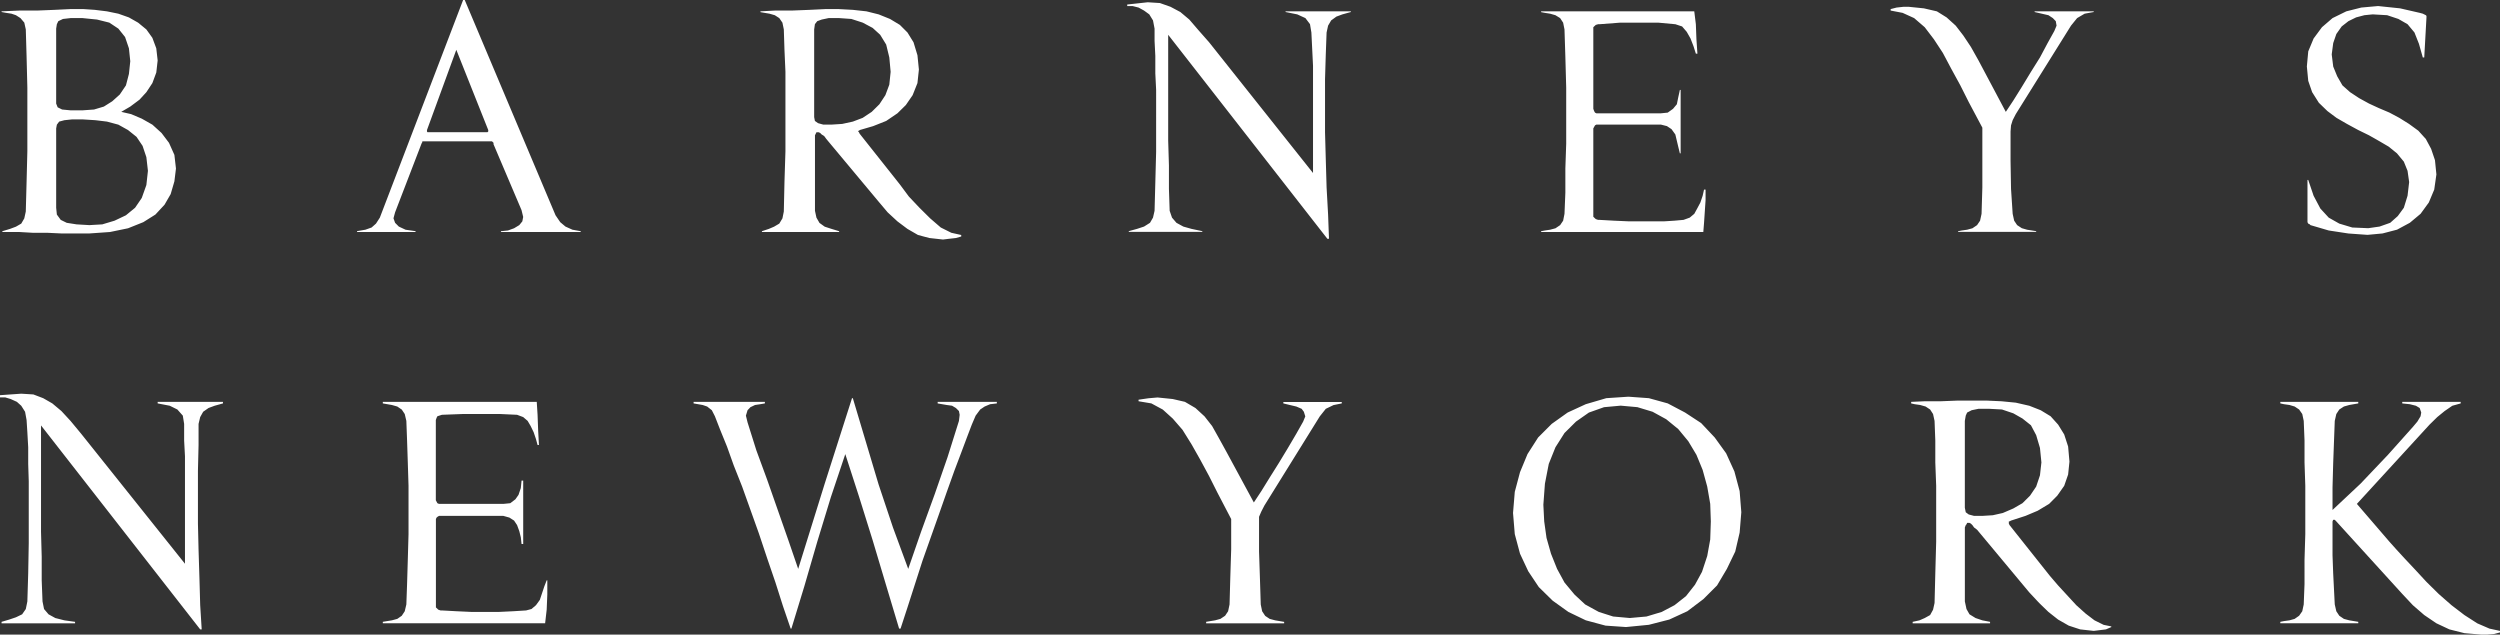 <?xml version="1.0" encoding="utf-8"?>
<!-- Generator: Adobe Illustrator 16.0.0, SVG Export Plug-In . SVG Version: 6.00 Build 0)  -->
<!DOCTYPE svg PUBLIC "-//W3C//DTD SVG 1.1//EN" "http://www.w3.org/Graphics/SVG/1.1/DTD/svg11.dtd">
<svg version="1.1" id="Layer_1" xmlns="http://www.w3.org/2000/svg" xmlns:xlink="http://www.w3.org/1999/xlink" x="0px" y="0px"
	 width="260px" height="66px" viewBox="0 0 260 66" enable-background="new 0 0 260 66" xml:space="preserve">
<rect x="0" y="0" width="260" height="66" fill="#333333" stroke="none"/>
<path fill="#FFFFFF" d="M44.405,13.526v0.148l0.05,0.075h6.242l0.081-0.075v-0.148L47.456,5.18L44.405,13.526z M52.1,24.128v-0.083
	l0.729-0.075l0.631-0.229l0.545-0.329l0.318-0.391l0.088-0.459l-0.172-0.709l-2.912-6.849v-0.151l-0.162-0.157h-7.242v0.077
	l-0.085,0.161L41.09,22.08l-0.169,0.623l0.169,0.471l0.388,0.39l0.7,0.327l1.038,0.15v0.088h-6.082V24.04L38,23.89l0.645-0.229
	l0.457-0.406l0.401-0.62L48.164,0h0.168l9.444,22.389l0.487,0.716l0.544,0.458l0.726,0.327l0.86,0.155v0.083H52.1z M160.277,24.128
	v-0.083l0.394-0.075l0.543-0.08l0.552-0.148l0.487-0.329l0.313-0.461l0.141-0.714l0.09-2.194v-2.516l0.088-2.594V9.115l-0.088-3.218
	l-0.09-2.836l-0.141-0.702l-0.313-0.477l-0.487-0.3l-0.552-0.158l-0.543-0.086l-0.394-0.075V1.179h15.927l0.165,1.341l0.06,1.56
	l0.103,1.503h-0.162l-0.25-0.788l-0.307-0.793l-0.395-0.694l-0.481-0.558l-0.7-0.23l-1.745-0.161h-4.03l-2.124,0.161H166.2
	l-0.238,0.069l-0.257,0.241v8.489l0.085,0.233l0.091,0.161l0.141,0.071h6.711l0.709-0.071l0.551-0.394l0.4-0.477l0.144-0.711
	l0.17-0.777h0.08v6.594h-0.08l-0.17-0.695l-0.3-1.265l-0.4-0.556l-0.476-0.316l-0.628-0.158h-6.711l-0.141,0.081l-0.176,0.316v9.189
	l0.257,0.242l0.238,0.081h0.137l1.501,0.084l1.576,0.07h3.634l1.101-0.07l0.941-0.084l0.641-0.232l0.474-0.397l0.302-0.549
	l0.333-0.629l0.236-0.7l0.145-0.639h0.159v1.095l-0.159,2.358l-0.076,0.955H160.277L160.277,24.128z M203.641,24.128v-0.083
	l0.391-0.075l0.55-0.08l0.548-0.148l0.485-0.329l0.312-0.461l0.155-0.714l0.082-2.744v-6.216l-1.417-2.665l-0.872-1.733
	l-0.944-1.727l-0.875-1.649l-0.933-1.423l-0.953-1.25l-1.099-0.948l-1.2-0.545l-1.244-0.239V0.945l0.615-0.159l0.723-0.079h0.544
	l1.583,0.162l1.344,0.311l1.014,0.632l0.944,0.855l0.795,1.033l0.784,1.178l0.791,1.407l2.84,5.348l0.781-1.179l0.883-1.416
	l0.95-1.566l0.938-1.498l0.795-1.493l0.7-1.26l0.231-0.555l-0.081-0.465l-0.307-0.319l-0.456-0.3l-1.439-0.331V1.179h6.148V1.25
	l-0.944,0.173l-0.782,0.458l-0.635,0.784l-5.744,9.202l-0.325,0.633l-0.17,0.539l-0.05,0.634v3.066l0.05,2.903l0.17,2.595
	l0.156,0.714l0.309,0.461l0.486,0.32l0.55,0.158l0.944,0.15v0.076h-8.121V24.128z M6.547,1.972l-0.48,0.229l-0.153,0.31L5.841,2.978
	v7.795l0.156,0.388l0.463,0.229l0.875,0.084H8.59l1.191-0.084l1.02-0.306l0.87-0.549l0.788-0.709l0.638-0.946l0.31-1.188
	l0.141-1.326l-0.141-1.339l-0.4-1.176l-0.697-0.873L11.37,2.353l-1.276-0.319L8.59,1.882H7.336L6.547,1.972z M6.698,12.501
	l-0.544,0.145l-0.24,0.319l-0.072,0.391v8.253l0.072,0.707l0.403,0.552l0.625,0.306l1.025,0.161l1.327,0.078l1.344-0.078
	l1.276-0.383l1.182-0.562l0.951-0.781l0.697-1.021l0.479-1.346l0.162-1.475l-0.162-1.42l-0.394-1.177l-0.632-0.938l-0.882-0.707
	l-1.006-0.561l-1.188-0.319l-1.204-0.145L8.59,12.417H7.499L6.698,12.501z M6.46,24.283l-1.572-0.074H3.39l-1.401-0.081H0.244
	v-0.083l0.794-0.239l0.619-0.232l0.553-0.319l0.316-0.543l0.156-0.715l0.082-3.061l0.081-3.217V9.115L2.765,5.897L2.683,3.061
	L2.527,2.353l-0.4-0.471l-0.469-0.3L1.194,1.423L0.632,1.337L0.163,1.25V1.179l1.826-0.081h1.864l1.823-0.074l1.66-0.08h1.345
	l1.176,0.08l1.263,0.155l1.188,0.244l1.097,0.388l0.954,0.542l0.863,0.708l0.625,0.872l0.407,1.094l0.143,1.258L16.255,7.54
	l-0.407,1.101l-0.625,0.946l-0.712,0.777l-0.963,0.72l-0.939,0.549l1.026,0.236l1.11,0.471l1.104,0.626l0.95,0.862l0.776,1.026
	l0.562,1.254l0.163,1.42l-0.163,1.333l-0.387,1.326l-0.639,1.104l-0.951,1.024l-1.257,0.79l-1.588,0.636l-1.876,0.387l-2.208,0.155
	H6.46L6.46,24.283z M244.236,24.283l-2.048-0.313l-1.902-0.558l-0.067-0.078l-0.163-0.079l-0.078-0.15v-4.393h0.078l0.558,1.647
	l0.703,1.329l0.872,0.947l1.098,0.62l1.351,0.406l1.66,0.071l1.177-0.169l1.106-0.39l0.788-0.701l0.631-0.864l0.386-1.249
	l0.166-1.424l-0.166-1.168l-0.386-0.955l-0.712-0.86l-0.863-0.7l-0.95-0.557l-1.098-0.624l-1.117-0.546l-1.175-0.638l-1.088-0.629
	l-0.945-0.707l-0.891-0.863l-0.698-1.103l-0.406-1.175l-0.144-1.498l0.144-1.568l0.558-1.342l0.868-1.173l1.101-0.948l1.433-0.703
	l1.561-0.394l1.742-0.156l2.288,0.239l2.04,0.468l0.322,0.086l0.315,0.158l0.068,0.075v0.155l-0.231,4.163h-0.152l-0.401-1.417
	l-0.466-1.178l-0.716-0.859l-0.954-0.548l-1.17-0.391l-1.507-0.086l-0.856,0.086l-0.867,0.229l-0.794,0.39l-0.703,0.549
	l-0.557,0.787l-0.325,0.944l-0.156,1.177l0.156,1.266l0.413,1.01l0.544,0.945l0.794,0.707l0.944,0.623l1.029,0.564l1.016,0.469
	l1.109,0.471l1.023,0.546l1.007,0.629l0.97,0.706l0.782,0.862l0.55,1.025l0.4,1.179l0.149,1.485l-0.225,1.575l-0.562,1.339
	l-0.857,1.178l-1.119,0.936l-1.332,0.716l-1.508,0.393l-1.563,0.146L244.236,24.283z M138.046,24.832L121.491,3.618V14.62
	l0.078,2.589v2.434l0.076,2.282l0.244,0.71l0.463,0.539l0.716,0.39l0.853,0.24l1.12,0.237v0.076h-7.648V24.04l0.859-0.237
	l0.729-0.24l0.619-0.39l0.312-0.539l0.163-0.71l0.078-2.908l0.085-3.224V9.354l-0.085-1.727V5.812l-0.078-1.564V2.978l-0.163-0.854
	l-0.387-0.629l-0.545-0.397l-0.569-0.312l-0.619-0.156h-0.56V0.469l2.136-0.233l1.262,0.081l1.104,0.39l1.023,0.544l0.931,0.783
	l0.951,1.106l1.109,1.259l10.806,13.594V6.84l-0.17-3.46l-0.145-0.869l-0.478-0.629l-0.848-0.387l-1.214-0.245V1.179h6.792V1.25
	l-0.881,0.245l-0.626,0.232l-0.544,0.397l-0.318,0.542l-0.156,0.713l-0.085,2.279l-0.078,2.592v5.499l0.078,2.824l0.085,2.92
	l0.156,2.822l0.093,2.517H138.046z M85.455,2.034l-0.46,0.167l-0.244,0.31l-0.078,0.55v9.121l0.078,0.397l0.331,0.232l0.538,0.148
	h0.863l1.104-0.071l1.11-0.242l1.02-0.387l0.942-0.626l0.8-0.791l0.622-0.946l0.407-1.09l0.138-1.334l-0.138-1.498l-0.325-1.338
	l-0.625-1.018l-0.782-0.713l-1.038-0.552l-1.176-0.381l-1.27-0.09h-1.094L85.455,2.034z M96.643,24.752l-1.173-0.314l-1.094-0.632
	l-1.045-0.784l-1.019-0.942l-0.932-1.104l-5.441-6.519l-0.231-0.313l-0.252-0.155l-0.16-0.162l-0.15-0.071H84.91l-0.153,0.317v7.852
	l0.153,0.71l0.316,0.548l0.544,0.391l0.712,0.232l0.788,0.239v0.083h-8.03v-0.083l0.719-0.239l0.544-0.232l0.542-0.319l0.328-0.543
	l0.144-0.715l0.068-3.061l0.101-3.217V7.472l-0.101-2.285l-0.068-2.126l-0.144-0.702l-0.328-0.477l-0.466-0.3l-0.55-0.158
	l-0.945-0.161V1.179l1.495-0.081h1.745l1.882-0.074l1.648-0.08h1.36l1.482,0.08l1.417,0.155l1.267,0.316l1.182,0.477l1.023,0.617
	l0.791,0.79l0.631,1.02l0.407,1.343l0.151,1.492l-0.151,1.407l-0.5,1.255l-0.707,1.028l-0.875,0.86l-1.169,0.794l-1.357,0.539
	l-1.401,0.409l-0.072,0.078h-0.079v0.07l0.079,0.082l0.072,0.152l4.182,5.274l0.935,1.258l1.106,1.169l1.114,1.103l1.1,0.949
	l1.098,0.548l1.028,0.229v0.157l-0.551,0.158l-0.712,0.08l-0.632,0.077L96.643,24.752z M39.812,64.822v-0.153l0.944-0.155
	l0.561-0.15l0.468-0.326l0.307-0.468l0.168-0.71l0.075-2.117l0.075-2.523l0.076-2.67v-5.026l-0.076-2.432l-0.075-2.281l-0.075-2.036
	l-0.168-0.717l-0.307-0.461l-0.468-0.319l-0.561-0.159l-0.944-0.164v-0.162h16.01l0.085,1.346l0.062,1.659l0.082,1.485h-0.144
	l-0.169-0.629L55.5,44.951l-0.312-0.645l-0.313-0.532l-0.462-0.397l-0.638-0.239l-1.745-0.08h-3.931l-2.139,0.08l-0.472,0.152
	l-0.085,0.168l-0.078,0.226v8.343l0.163,0.306l0.169,0.072h6.688l0.723-0.072l0.531-0.406l0.326-0.461l0.238-0.708l0.078-0.778
	h0.172v6.597h-0.172l-0.078-0.704l-0.156-0.63l-0.231-0.633l-0.313-0.47l-0.487-0.312l-0.629-0.176h-6.688l-0.15,0.087l-0.104,0.089
	l-0.071,0.152v9.189l0.25,0.239l0.231,0.078h0.147l1.51,0.083l1.563,0.072h2.84l1.501-0.072l1.339-0.083l0.556-0.148l0.469-0.397
	l0.401-0.552l0.472-1.417l0.241-0.616h0.066v1.478l-0.066,1.575l-0.162,1.413H39.812L39.812,64.822z M125.44,64.822v-0.153
	l0.932-0.155l0.55-0.15l0.489-0.326l0.312-0.468l0.151-0.71l0.075-2.743l0.094-2.992v-3.145l-1.433-2.747l-0.872-1.732l-0.936-1.733
	l-0.882-1.558l-0.938-1.507l-1.013-1.168l-1.038-0.939l-1.189-0.642l-1.333-0.224v-0.161l1.026-0.149l0.948-0.083l1.585,0.162
	l1.264,0.293l1.095,0.642l0.944,0.868l0.788,1.005l0.713,1.271l0.782,1.421l2.845,5.257l0.776-1.178l0.875-1.417l0.939-1.494
	l0.95-1.569l0.879-1.495l0.71-1.257l0.222-0.541l-0.15-0.48l-0.231-0.31l-0.55-0.235l-0.636-0.151l-0.715-0.174v-0.146h6.075v0.146
	l-0.859,0.174l-0.801,0.387l-0.628,0.791l-5.761,9.275l-0.319,0.621l-0.234,0.542v3.617l0.096,2.912l0.081,2.598l0.145,0.7
	l0.319,0.481l0.468,0.312l0.563,0.15l0.938,0.16v0.153h-8.112V64.822z M166.821,42.347l-1.575,0.559l-1.342,0.94l-1.197,1.187
	l-0.941,1.483l-0.694,1.729l-0.4,2.054l-0.163,2.192l0.088,1.735l0.241,1.717l0.466,1.643l0.631,1.576l0.773,1.421l1.04,1.25
	l1.102,1.026l1.426,0.782l1.492,0.476l1.732,0.156l1.735-0.156l1.582-0.476l1.332-0.701l1.195-0.943l0.932-1.185l0.731-1.338
	l0.544-1.649l0.312-1.722l0.063-1.878l-0.063-1.822l-0.312-1.798l-0.476-1.733l-0.646-1.569l-0.848-1.416l-1.045-1.265l-1.251-1.021
	l-1.419-0.778l-1.58-0.478l-1.735-0.156L166.821,42.347z M166.976,65.065l-2.052-0.552l-1.811-0.872l-1.635-1.171l-1.442-1.414
	l-1.098-1.644l-0.856-1.826l-0.545-2.038l-0.181-2.197l0.181-2.197l0.545-2.049l0.778-1.879l1.104-1.727l1.417-1.417l1.654-1.178
	l1.889-0.869l2.133-0.625l2.301-0.153l2.121,0.153l1.963,0.542l1.805,0.952l1.673,1.097l1.41,1.497l1.189,1.646l0.859,1.885
	l0.545,2.046l0.174,2.198l-0.174,2.12l-0.457,1.966l-0.869,1.802l-1.023,1.726l-1.423,1.422l-1.663,1.258l-1.876,0.865l-2.133,0.549
	l-2.373,0.232L166.976,65.065z M93.507,65.372l-1.345-4.483l-1.407-4.707l-1.423-4.556l-1.422-4.399l-1.501,4.48l-1.413,4.631
	l-1.345,4.633l-1.344,4.4h-0.08l-0.802-2.347l-0.776-2.44l-0.863-2.521l-0.863-2.587l-1.741-4.87l-0.873-2.201l-0.703-1.967
	L74.9,44.704l-0.55-1.414l-0.319-0.626l-0.488-0.386l-0.469-0.159l-0.941-0.164v-0.162h7.415v0.162l-0.479,0.083l-0.545,0.081
	l-0.479,0.229l-0.3,0.316l-0.171,0.562l0.171,0.7l0.914,2.906l1.125,3.06l2.205,6.292l1.022,2.981l2.758-8.864l2.839-8.888h0.087
	l2.677,8.965l1.495,4.476l1.588,4.311l1.333-3.854l1.423-3.921l1.333-3.842l1.185-3.771l0.076-0.637l-0.076-0.392l-0.313-0.312
	l-0.406-0.242l-0.544-0.073l-0.95-0.164v-0.162h6.154v0.162l-0.707,0.083l-0.563,0.24l-0.462,0.31l-0.473,0.638l-0.4,0.936
	l-0.479,1.258l-0.619,1.65l-0.713,1.884l-0.788,2.202l-0.8,2.279l-1.727,4.876l-1.563,4.861l-0.72,2.202H93.507z M20.821,65.456
	L4.266,44.245v11.064l0.071,2.601v2.447l0.085,2.192l0.159,0.791l0.466,0.548l0.706,0.388l0.945,0.24l1.109,0.155v0.153H0.163
	v-0.153l0.787-0.233l0.707-0.239l0.645-0.31l0.381-0.548l0.162-0.791l0.088-2.909l0.057-3.146V50.05l-0.057-1.804v-1.729
	l-0.088-1.565l-0.081-1.268l-0.156-0.858L2.21,42.198l-0.453-0.406L1.11,41.499l-0.56-0.168H0v-0.232l2.21-0.155l1.261,0.078
	l1.025,0.391l0.944,0.542l0.945,0.792l0.95,1.028l1.101,1.329l10.801,13.526V47.456l-0.087-1.646v-1.727l-0.138-0.858l-0.566-0.638
	l-0.789-0.389l-1.26-0.244v-0.162h6.793v0.162l-0.87,0.244l-0.635,0.235l-0.556,0.391l-0.309,0.552l-0.169,0.707v2.198l-0.065,2.672
	v5.503l0.065,2.745l0.091,2.916l0.079,2.824l0.156,2.514H20.821z M205.052,42.663l-0.471,0.243l-0.143,0.319l-0.095,0.549v9.03
	l0.095,0.471l0.309,0.23l0.554,0.147h0.863l1.088-0.067l1.039-0.233l1.094-0.471l0.951-0.549l0.784-0.777l0.642-0.949l0.394-1.175
	l0.15-1.34l-0.15-1.503l-0.394-1.333l-0.544-1.026l-0.882-0.702l-0.951-0.541l-1.179-0.399l-1.338-0.072h-1.104L205.052,42.663z
	 M216.337,65.456l-1.188-0.39l-1.104-0.63l-1.007-0.793l-0.965-0.934l-1.024-1.096l-5.435-6.522l-0.313-0.237l-0.172-0.242
	l-0.156-0.154l-0.147-0.078h-0.244l-0.068,0.152l-0.074,0.08l-0.095,0.242v7.695l0.169,0.791l0.312,0.548l0.632,0.388l0.707,0.24
	l0.801,0.155v0.153h-8.05v-0.153l0.707-0.155l0.548-0.24l0.56-0.31l0.306-0.555l0.157-0.701l0.077-3.069l0.091-3.301v-5.815
	l-0.091-2.432v-2.281l-0.077-2.036l-0.157-0.717l-0.306-0.471l-0.47-0.31l-0.562-0.159l-0.565-0.081l-0.373-0.083v-0.162
	l1.411-0.062h1.666l1.805-0.072h2.917l1.589,0.072l1.495,0.146l1.407,0.322l1.182,0.465l1.029,0.626l0.785,0.872l0.631,1.023
	l0.407,1.254l0.138,1.569l-0.138,1.342l-0.407,1.173l-0.726,1.032l-0.844,0.849l-1.192,0.715l-1.266,0.533l-1.502,0.488
	l-0.156,0.086h-0.074v0.23l0.074,0.154l4.191,5.274l0.863,1.005l1.889,2.052l0.963,0.865l0.929,0.708l0.954,0.471l0.794,0.161v0.071
	l-0.554,0.239l-1.272,0.158L216.337,65.456z M258.05,66l-1.752-0.152l-1.563-0.393l-1.352-0.634l-1.263-0.857l-1.182-1.023
	l-1.104-1.178l-6.857-7.537l-0.162-0.167h-0.163l-0.069,0.167v3.531l0.069,1.882l0.087,1.727l0.076,1.494l0.162,0.71l0.31,0.468
	l0.479,0.326l0.557,0.15l0.938,0.155v0.153h-8.108v-0.153l0.382-0.075l0.572-0.08l0.535-0.15l0.465-0.326l0.329-0.468l0.152-0.71
	l0.082-2.126V58.22l0.081-2.67v-5.026l-0.081-2.432v-2.281l-0.082-2.036l-0.152-0.717l-0.329-0.471l-0.465-0.31l-0.535-0.159
	l-0.572-0.081l-0.382-0.083v-0.162h8.108v0.162l-0.938,0.164l-0.557,0.159l-0.479,0.31l-0.31,0.471l-0.162,0.717l-0.076,2.036
	l-0.087,2.356l-0.069,2.514v2.356l2.915-2.737l2.845-2.995l2.597-2.905l0.466-0.554l0.334-0.556l0.069-0.384l-0.162-0.472
	l-0.389-0.235l-0.638-0.161l-0.785-0.083v-0.162h6.076v0.162l-0.87,0.244l-0.797,0.548l-0.772,0.631l-0.8,0.784l-7.556,8.243
	l3.386,3.934l0.711,0.794l0.856,0.932l1.11,1.182l1.173,1.267l1.271,1.255l1.337,1.173l1.339,1.023l1.339,0.862l1.267,0.548
	L260,65.613v0.158l-0.618,0.167L258.675,66H258.05L258.05,66z"/>
</svg>
